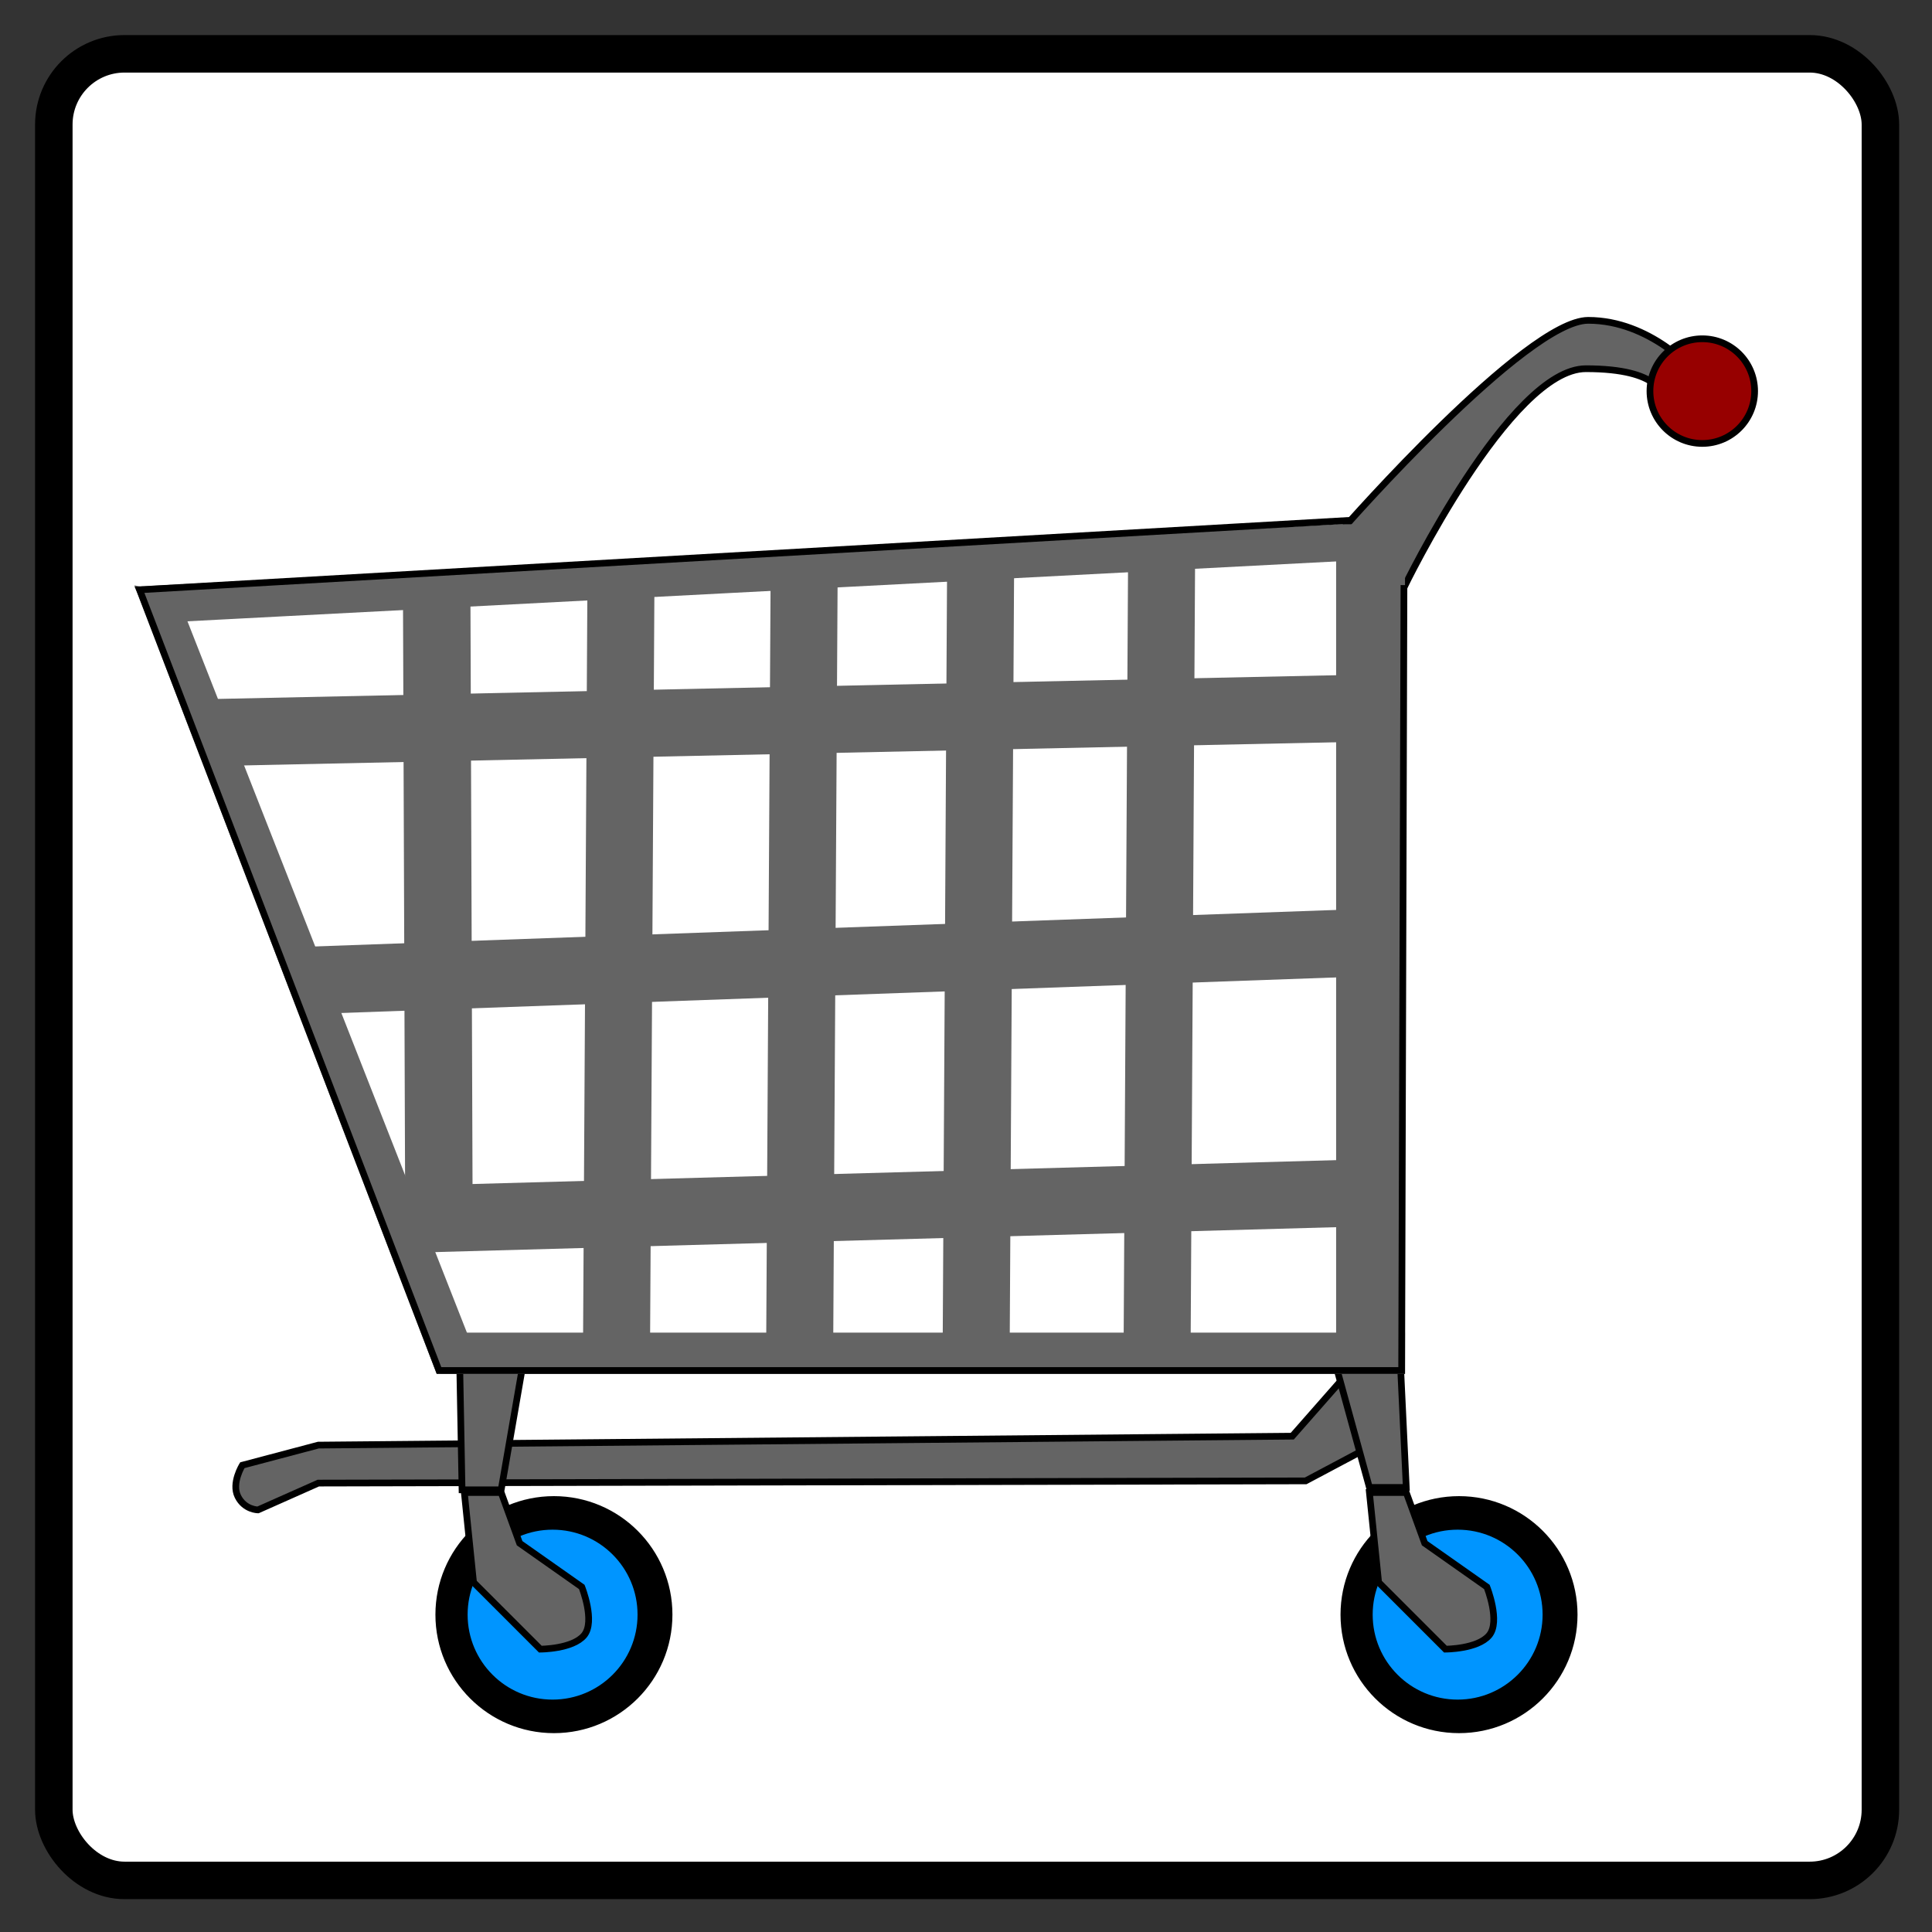 <svg width="320" height="320" xmlns="http://www.w3.org/2000/svg"><rect width="100%" height="100%" fill="#333333" stroke="none"/><style><![CDATA[.B{fill:#646464}.C{stroke-width:10.064}]]></style><rect x="8.914" y="8.914" width="302.54" height="302.54" rx="11.711" fill="#fff" stroke="#000" stroke-miterlimit="10" stroke-width="6.211"/><g transform="matrix(-1.11 0 0 1.11 293.59 49.92)"><g stroke="#000"><path class="B" d="M59.667 155.67L59 170.33 69.667 176l147.33.33 9 4s2 0 3-2-.666-4.667-.666-4.667l-11.334-3-145.33-1.333-12.003-13.66zM11.701 10.388s6.529-7.56 15.808-7.56 36.426 30.928 36.426 30.928L55 42.691S39.192 10.045 27.852 10.045s-11.34 4.124-11.34 4.124z"/><circle cx="10.483" cy="13.387" r="7.809" fill="#970000"/><path class="B" d="M54.656 176.98h5.499l4.811-17.52 121.654.04 3.09 17.83h5.84l.34-18.25-140.39.04z"/><circle cx="46.784" cy="195.96" r="17.182"/><circle cx="46.99" cy="195.96" r="13.058" fill="#0095ff" stroke-width=".76"/><path class="B" d="M54.656 177.74h5.499l-1.375 13.402-9.966 9.966s-4.811-.001-6.529-2.063.344-7.216.344-7.216l9.278-6.529z"/><circle cx="181.84" cy="195.96" r="17.183"/><circle cx="182.04" cy="195.96" r="13.058" fill="#0095ff" stroke-width=".76"/><path class="B" d="M189.71 177.74h5.499l-1.374 13.402-9.967 9.966s-4.811-.001-6.529-2.063.344-7.216.344-7.216l9.279-6.529 2.75-7.56z"/></g><g stroke="#646464"><path class="B" d="m55.344 33.756h9.278v125.77h-9.278z"/><path class="B" d="m55.344 154.38v5.15h143.07l2.4-5.15zm8.247-116.16 178.01 9.279 2.06-4.468-179.04-9.278z"/><path class="B" d="m198.99 159.53h-5.85l45.36-115.46 5.16-1.031z"/><g class="B" stroke-width="10"><path d="M91.167 38.667L91.833 156M118.17 39.334l.66 116.336M144.5 39.999l.67 116.331m26.66-116.331l.67 116.331"/><path d="m59.667 60.667 173 3.667"/></g><path class="B C" d="m60.333 95.667 158.34 5.663"/><path d="m60 133 144.67 4" fill="none" stroke-width="10"/><path class="B C" d="M199.33 44.334L199 136.67"/></g><path d="M55 42.333l.344 117.197H198.99l44.67-116.496L63 32.667" fill="none" stroke="#000"/></g></svg>
